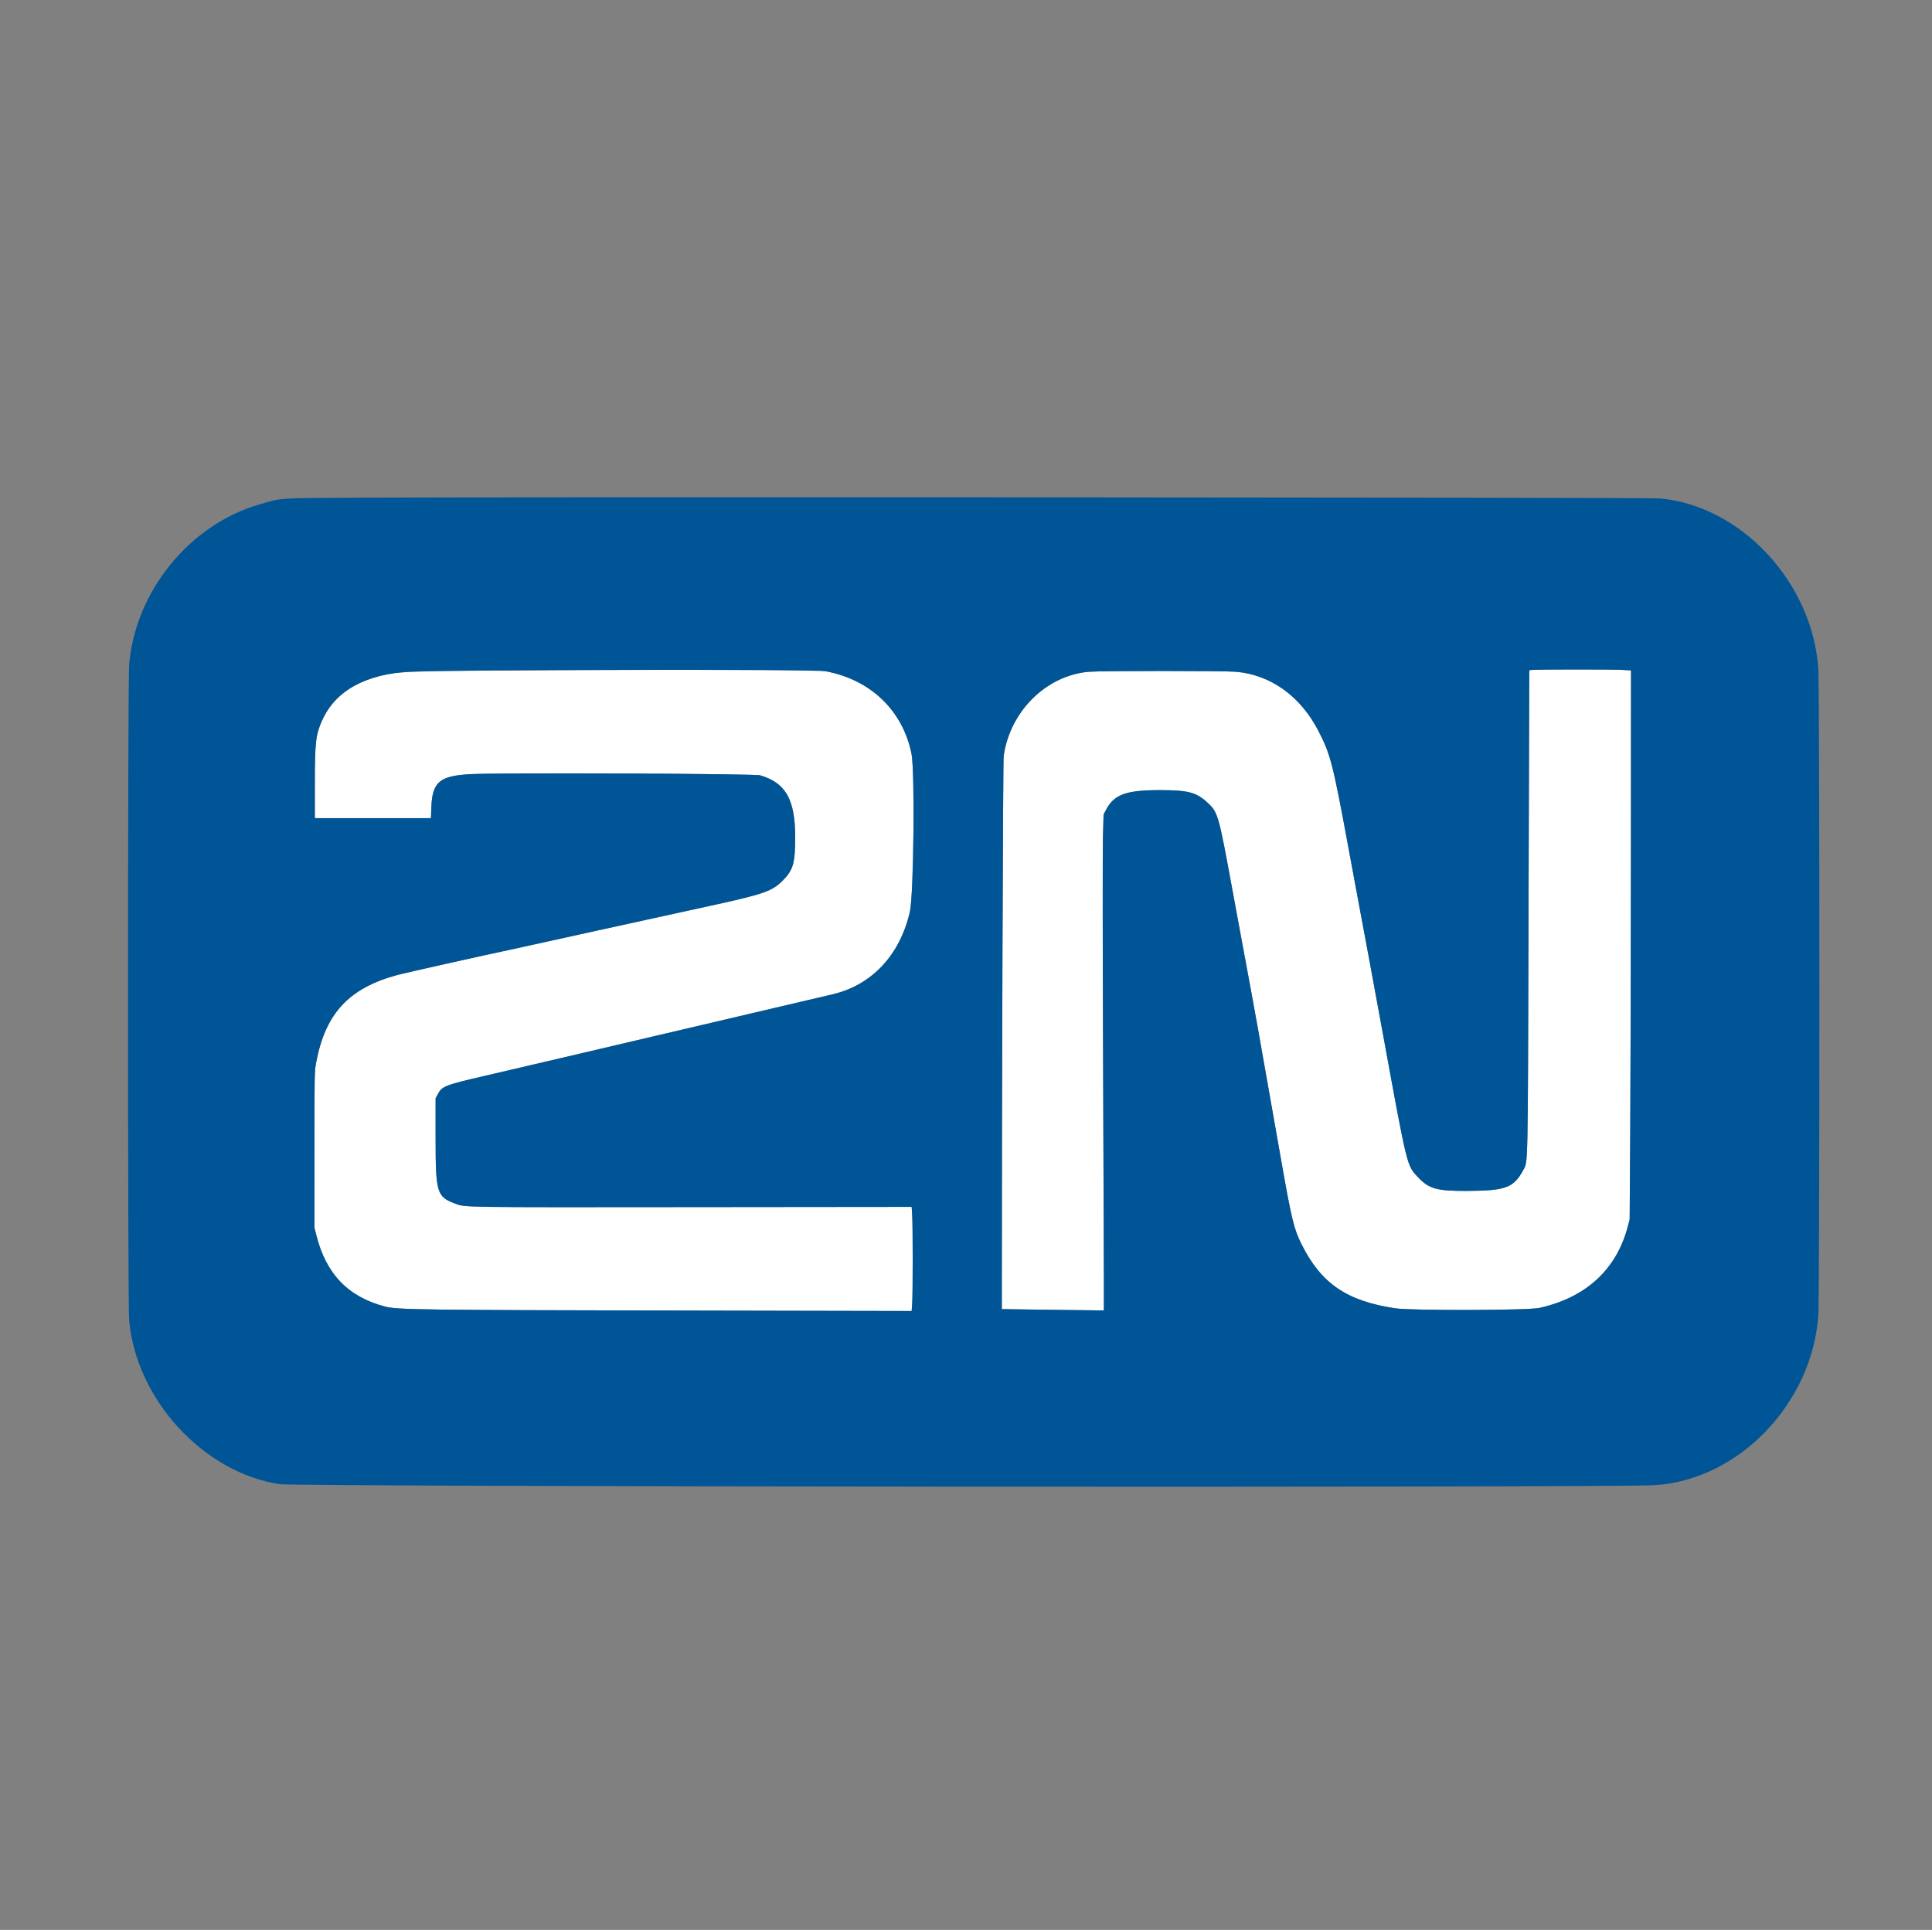 <svg id="svg" version="1.1" width="400" height="399.663" xmlns="http://www.w3.org/2000/svg" xmlns:xlink="http://www.w3.org/1999/xlink" style="display: block;"><rect width="100%" height="100%" fill="#808080" stroke="none"/><g id="svgg"><path id="path0" d="M119.411 138.788 C 86.227 138.936,82.799 139.014,79.818 139.696 C 73.065 141.240,68.820 144.340,66.626 149.331 C 65.349 152.237,65.186 153.740,65.182 162.653 L 65.179 169.432 77.202 169.432 L 89.224 169.432 89.306 167.200 C 89.499 161.956,90.996 160.672,97.323 160.322 C 103.266 159.994,156.171 160.205,157.384 160.561 C 162.685 162.120,164.631 165.564,164.631 173.389 C 164.632 178.754,164.216 180.193,162.042 182.368 C 159.887 184.522,158.166 185.138,148.126 187.347 C 135.920 190.034,128.442 191.671,123.453 192.752 C 120.720 193.344,116.248 194.329,113.516 194.943 C 110.783 195.556,107.297 196.322,105.768 196.645 C 100.119 197.838,83.906 201.466,82.358 201.883 C 72.260 204.605,67.407 209.797,65.472 219.952 C 65.107 221.869,65.102 222.112,65.102 238.063 L 65.101 254.232 65.481 255.747 C 67.511 263.863,72.102 268.615,79.825 270.597 C 82.287 271.229,87.062 271.292,140.733 271.400 L 188.749 271.497 188.859 269.954 C 189.001 267.958,189.000 253.720,188.858 251.576 L 188.749 249.931 143.174 249.976 C 94.874 250.024,96.362 250.046,94.237 249.251 C 90.436 247.828,90.189 247.010,90.189 235.789 L 90.189 227.453 90.655 226.569 C 91.513 224.942,92.134 224.704,100.699 222.720 C 104.089 221.935,109.743 220.616,113.263 219.789 C 116.783 218.962,131.145 215.591,145.179 212.299 C 159.213 209.007,171.491 206.124,172.463 205.892 C 180.555 203.964,186.364 197.722,188.387 188.782 C 189.183 185.268,189.437 159.562,188.711 156.047 C 186.866 147.114,180.275 140.778,170.991 139.016 C 169.035 138.645,160.253 138.606,119.411 138.788 M317.179 138.732 L 316.632 138.800 316.611 140.095 C 316.600 140.807,316.532 163.368,316.460 190.232 C 316.318 243.079,316.373 240.472,315.352 242.348 C 313.385 245.961,311.721 246.580,303.863 246.625 C 297.481 246.661,295.846 246.209,293.571 243.776 C 291.260 241.306,291.398 241.870,286.401 214.568 C 284.367 203.457,282.503 193.380,281.010 185.432 C 280.601 183.255,279.806 178.973,279.243 175.916 C 275.960 158.095,275.472 156.192,272.908 151.256 C 269.212 144.143,263.066 139.747,255.930 139.116 C 253.477 138.898,227.847 138.900,225.389 139.118 C 216.598 139.896,209.116 147.304,207.802 156.530 C 207.648 157.613,207.411 227.043,207.411 271.100 C 207.411 271.114,212.166 271.182,217.979 271.250 L 228.547 271.374 228.545 264.403 C 228.543 260.569,228.470 239.659,228.381 217.937 C 228.293 196.215,228.279 176.244,228.351 173.558 L 228.482 168.674 229.050 167.609 C 230.694 164.526,233.178 163.630,240.084 163.628 C 245.878 163.627,247.590 164.053,249.815 166.052 C 252.174 168.171,252.233 168.371,255.150 184.253 C 255.891 188.282,256.877 193.625,257.342 196.126 C 260.045 210.662,260.286 212.004,265.264 240.337 C 267.400 252.494,267.898 254.541,269.487 257.709 C 273.556 265.824,278.796 269.404,288.842 270.934 C 292.132 271.434,316.387 271.373,318.705 270.858 C 328.311 268.725,334.617 262.961,336.971 254.162 L 337.403 252.547 337.525 234.021 C 337.593 223.832,337.656 198.245,337.666 177.163 L 337.684 138.830 335.789 138.721 C 333.795 138.606,318.119 138.616,317.179 138.732 " stroke="none" fill="#ffffff" fill-rule="evenodd"></path><path id="path1" d="M74.021 103.068 C 57.085 103.168,58.513 103.072,53.801 104.430 C 39.279 108.612,28.069 122.352,26.739 137.600 C 26.433 141.117,26.428 269.541,26.734 273.263 C 28.086 289.678,42.049 304.953,57.901 307.359 C 61.440 307.896,334.117 308.093,342.582 307.564 C 359.977 306.478,375.187 290.684,376.463 272.381 C 376.759 268.141,376.757 143.201,376.462 138.584 C 375.315 120.678,360.521 104.740,343.630 103.214 C 341.359 103.009,105.356 102.881,74.021 103.068 M170.991 139.016 C 180.275 140.778,186.866 147.114,188.711 156.047 C 189.437 159.562,189.183 185.268,188.387 188.782 C 186.364 197.722,180.555 203.964,172.463 205.892 C 171.491 206.124,159.213 209.007,145.179 212.299 C 131.145 215.591,116.783 218.962,113.263 219.789 C 109.743 220.616,104.089 221.935,100.699 222.720 C 92.134 224.704,91.513 224.942,90.655 226.569 L 90.189 227.453 90.189 235.789 C 90.189 247.010,90.436 247.828,94.237 249.251 C 96.362 250.046,94.874 250.024,143.174 249.976 L 188.749 249.931 188.858 251.576 C 189.000 253.720,189.001 267.958,188.859 269.954 L 188.749 271.497 140.733 271.400 C 87.062 271.292,82.287 271.229,79.825 270.597 C 72.102 268.615,67.511 263.863,65.481 255.747 L 65.101 254.232 65.102 238.063 C 65.102 222.112,65.107 221.869,65.472 219.952 C 67.407 209.797,72.260 204.605,82.358 201.883 C 83.906 201.466,100.119 197.838,105.768 196.645 C 107.297 196.322,110.783 195.556,113.516 194.943 C 116.248 194.329,120.720 193.344,123.453 192.752 C 128.442 191.671,135.920 190.034,148.126 187.347 C 158.166 185.138,159.887 184.522,162.042 182.368 C 164.216 180.193,164.632 178.754,164.631 173.389 C 164.631 165.564,162.685 162.120,157.384 160.561 C 156.171 160.205,103.266 159.994,97.323 160.322 C 90.996 160.672,89.499 161.956,89.306 167.200 L 89.224 169.432 77.202 169.432 L 65.179 169.432 65.182 162.653 C 65.186 153.740,65.349 152.237,66.626 149.331 C 69.380 143.067,75.532 139.622,84.884 139.108 C 93.265 138.647,168.622 138.566,170.991 139.016 M335.789 138.721 L 337.684 138.830 337.666 177.163 C 337.656 198.245,337.593 223.832,337.525 234.021 L 337.403 252.547 336.971 254.162 C 334.617 262.961,328.311 268.725,318.705 270.858 C 316.387 271.373,292.132 271.434,288.842 270.934 C 278.796 269.404,273.556 265.824,269.487 257.709 C 267.898 254.541,267.400 252.494,265.264 240.337 C 260.286 212.004,260.045 210.662,257.342 196.126 C 256.877 193.625,255.891 188.282,255.150 184.253 C 252.233 168.371,252.174 168.171,249.815 166.052 C 247.590 164.053,245.878 163.627,240.084 163.628 C 233.178 163.630,230.694 164.526,229.050 167.609 L 228.482 168.674 228.351 173.558 C 228.279 176.244,228.293 196.215,228.381 217.937 C 228.470 239.659,228.543 260.569,228.545 264.403 L 228.547 271.374 217.979 271.250 C 212.166 271.182,207.411 271.114,207.411 271.100 C 207.411 227.043,207.648 157.613,207.802 156.530 C 209.116 147.304,216.598 139.896,225.389 139.118 C 227.847 138.900,253.477 138.898,255.930 139.116 C 263.066 139.747,269.212 144.143,272.908 151.256 C 275.472 156.192,275.960 158.095,279.243 175.916 C 279.806 178.973,280.601 183.255,281.010 185.432 C 282.503 193.380,284.367 203.457,286.401 214.568 C 291.398 241.870,291.260 241.306,293.571 243.776 C 295.846 246.209,297.481 246.661,303.863 246.625 C 311.721 246.580,313.385 245.961,315.352 242.348 C 316.373 240.472,316.318 243.079,316.460 190.232 C 316.532 163.368,316.600 140.807,316.611 140.095 L 316.632 138.800 317.179 138.732 C 318.119 138.616,333.795 138.606,335.789 138.721 " stroke="none" fill="#005596" fill-rule="evenodd"></path></g></svg>